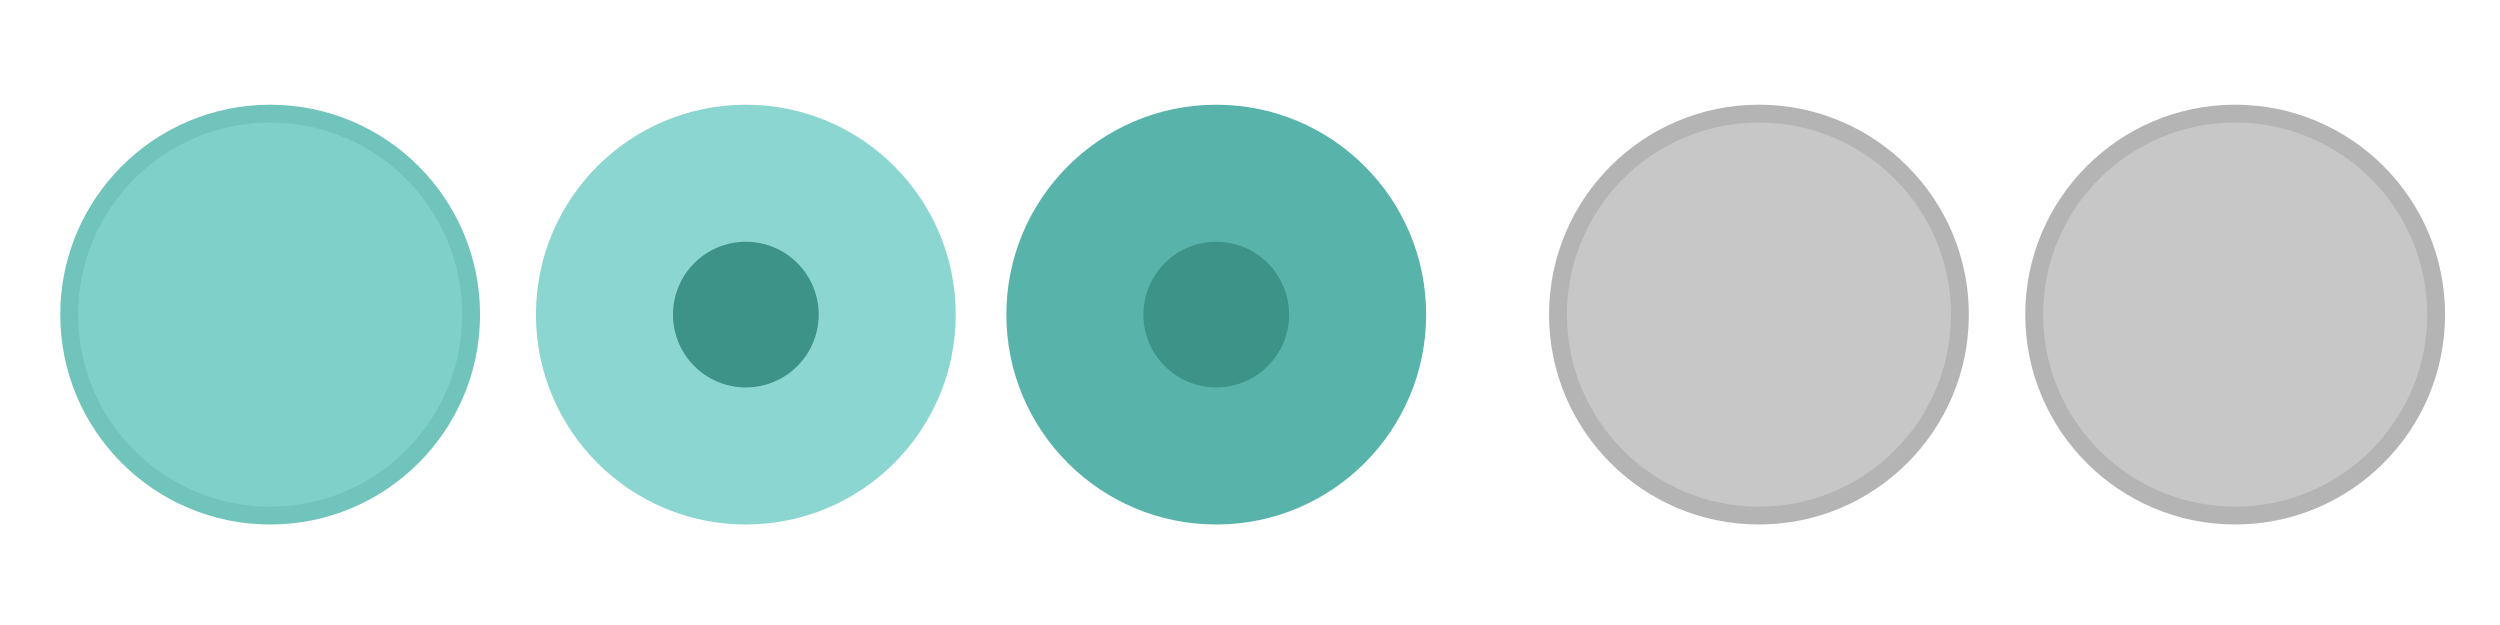<?xml version="1.0" encoding="UTF-8" standalone="no"?>
<!-- Created with Inkscape (http://www.inkscape.org/) -->

<svg
   xmlns:dc="http://purl.org/dc/elements/1.1/"
   xmlns:cc="http://creativecommons.org/ns#"
   xmlns:rdf="http://www.w3.org/1999/02/22-rdf-syntax-ns#"
   xmlns:svg="http://www.w3.org/2000/svg"
   xmlns="http://www.w3.org/2000/svg"
   xmlns:xlink="http://www.w3.org/1999/xlink"
   xmlns:sodipodi="http://sodipodi.sourceforge.net/DTD/sodipodi-0.dtd"
   xmlns:inkscape="http://www.inkscape.org/namespaces/inkscape"
   width="119.467"
   height="29.867"
   id="svg4428"
   version="1.1"
   inkscape:version="0.92.2 2405546, 2018-03-11"
   sodipodi:docname="alldesktops.svg">
  <defs
     id="defs4430">
    <linearGradient
       id="linearGradient3913">
      <stop
         style="stop-color:#ffffff;stop-opacity:1;"
         offset="0"
         id="stop3915" />
      <stop
         id="stop3921"
         offset="0.5"
         style="stop-color:#ffffff;stop-opacity:0.498;" />
      <stop
         style="stop-color:#ffffff;stop-opacity:0;"
         offset="1"
         id="stop3917" />
    </linearGradient>
    <linearGradient
       id="linearGradient3868">
      <stop
         style="stop-color:#5a5a5a;stop-opacity:1;"
         offset="0"
         id="stop3870" />
      <stop
         style="stop-color:#646464;stop-opacity:1;"
         offset="1"
         id="stop3872" />
    </linearGradient>
    <linearGradient
       id="linearGradient3813">
      <stop
         style="stop-color:#666666;stop-opacity:1;"
         offset="0"
         id="stop3815" />
      <stop
         style="stop-color:#636363;stop-opacity:1;"
         offset="1"
         id="stop3817" />
    </linearGradient>
    <linearGradient
       id="linearGradient3787">
      <stop
         style="stop-color:#e5e5df;stop-opacity:1;"
         offset="0"
         id="stop3789" />
      <stop
         style="stop-color:#dadad4;stop-opacity:1;"
         offset="1"
         id="stop3791" />
    </linearGradient>
    <linearGradient
       id="linearGradient3806-3-5-6">
      <stop
         style="stop-color:#303030;stop-opacity:1;"
         offset="0"
         id="stop3808-6-9-1" />
      <stop
         style="stop-color:#232323;stop-opacity:1;"
         offset="1"
         id="stop3810-4-6-3" />
    </linearGradient>
    <linearGradient
       inkscape:collect="always"
       xlink:href="#linearGradient3787"
       id="linearGradient3793"
       x1="40"
       y1="1044.362"
       x2="40"
       y2="1032.362"
       gradientUnits="userSpaceOnUse" />
    <linearGradient
       inkscape:collect="always"
       xlink:href="#linearGradient3787"
       id="linearGradient3828"
       gradientUnits="userSpaceOnUse"
       x1="40"
       y1="1044.362"
       x2="40"
       y2="1032.362"
       gradientTransform="matrix(1.167,0,0,1.077,-6.5,-80.336)" />
    <linearGradient
       inkscape:collect="always"
       xlink:href="#linearGradient3787-8"
       id="linearGradient3835"
       gradientUnits="userSpaceOnUse"
       gradientTransform="matrix(1.167,0,0,1.077,-35.5,-1105.698)"
       x1="40"
       y1="1044.362"
       x2="40"
       y2="1032.362" />
    <linearGradient
       inkscape:collect="always"
       xlink:href="#linearGradient3787-8"
       id="linearGradient3835-4"
       gradientUnits="userSpaceOnUse"
       gradientTransform="matrix(1.167,0,0,1.077,-35.5,-1105.698)"
       x1="40"
       y1="1044.362"
       x2="40"
       y2="1032.362" />
    <linearGradient
       id="linearGradient3787-8">
      <stop
         style="stop-color:#f5f5ee;stop-opacity:1;"
         offset="0"
         id="stop3789-2" />
      <stop
         style="stop-color:#e6e6df;stop-opacity:1;"
         offset="1"
         id="stop3791-6" />
    </linearGradient>
    <linearGradient
       inkscape:collect="always"
       xlink:href="#linearGradient3787-8"
       id="linearGradient3835-3"
       gradientUnits="userSpaceOnUse"
       gradientTransform="matrix(1.167,0,0,1.077,-35.5,-1105.698)"
       x1="40"
       y1="1044.362"
       x2="40"
       y2="1032.362" />
    <linearGradient
       id="linearGradient3787-7">
      <stop
         style="stop-color:#f5f5ee;stop-opacity:1;"
         offset="0"
         id="stop3789-3" />
      <stop
         style="stop-color:#e6e6e0;stop-opacity:1;"
         offset="1"
         id="stop3791-3" />
    </linearGradient>
    <linearGradient
       inkscape:collect="always"
       xlink:href="#linearGradient3787"
       id="linearGradient3807"
       x1="11"
       y1="15.75"
       x2="11"
       y2="8.25"
       gradientUnits="userSpaceOnUse" />
    <linearGradient
       inkscape:collect="always"
       xlink:href="#linearGradient3813"
       id="linearGradient3819"
       x1="29.5"
       y1="15.2"
       x2="29.5"
       y2="8.8"
       gradientUnits="userSpaceOnUse" />
    <linearGradient
       inkscape:collect="always"
       xlink:href="#linearGradient4231"
       id="linearGradient3807-1"
       x1="10"
       y1="7"
       x2="10"
       y2="15.889"
       gradientUnits="userSpaceOnUse" />
    <linearGradient
       id="linearGradient4231">
      <stop
         id="stop4233"
         offset="0"
         style="stop-color:#e7e7e1;stop-opacity:1;" />
      <stop
         id="stop4239"
         offset="1"
         style="stop-color:#dadad3;stop-opacity:1;" />
    </linearGradient>
    <linearGradient
       inkscape:collect="always"
       xlink:href="#linearGradient4231-1"
       id="linearGradient3807-1-1"
       x1="10"
       y1="15.889"
       x2="10"
       y2="7"
       gradientUnits="userSpaceOnUse" />
    <linearGradient
       id="linearGradient4231-1">
      <stop
         id="stop4233-6"
         offset="0"
         style="stop-color:#e5e5de;stop-opacity:1;" />
      <stop
         id="stop4239-7"
         offset="1"
         style="stop-color:#dadad3;stop-opacity:1;" />
    </linearGradient>
    <linearGradient
       id="linearGradient4363">
      <stop
         style="stop-color:#979791;stop-opacity:1;"
         offset="0"
         id="stop4365" />
      <stop
         style="stop-color:#dadad4;stop-opacity:0;"
         offset="1"
         id="stop4367" />
    </linearGradient>
    <linearGradient
       id="linearGradient4363-7">
      <stop
         style="stop-color:#f5f5ef;stop-opacity:1;"
         offset="0"
         id="stop4365-9" />
      <stop
         style="stop-color:#dadad4;stop-opacity:0;"
         offset="1"
         id="stop4367-8" />
    </linearGradient>
    <linearGradient
       inkscape:collect="always"
       xlink:href="#linearGradient4231-7"
       id="linearGradient4361"
       gradientUnits="userSpaceOnUse"
       gradientTransform="matrix(1.188,0,0,1,-41.25,0)"
       x1="248.632"
       y1="79"
       x2="248.632"
       y2="58" />
    <linearGradient
       id="linearGradient4231-7">
      <stop
         id="stop4233-4"
         offset="0"
         style="stop-color:#e6e6df;stop-opacity:1;" />
      <stop
         id="stop4239-8"
         offset="1"
         style="stop-color:#d1d1ca;stop-opacity:1;" />
    </linearGradient>
    <linearGradient
       inkscape:collect="always"
       xlink:href="#linearGradient4231-7"
       id="linearGradient3127"
       gradientUnits="userSpaceOnUse"
       gradientTransform="matrix(1.188,0,0,1,-262.25,-56)"
       x1="248.632"
       y1="79"
       x2="248.632"
       y2="58" />
    <linearGradient
       inkscape:collect="always"
       xlink:href="#linearGradient4231-7"
       id="linearGradient3154"
       gradientUnits="userSpaceOnUse"
       gradientTransform="matrix(1.188,0,0,1,-262.25,-56)"
       x1="248.632"
       y1="79"
       x2="248.632"
       y2="58" />
    <linearGradient
       inkscape:collect="always"
       xlink:href="#linearGradient4231-7"
       id="linearGradient3159"
       gradientUnits="userSpaceOnUse"
       gradientTransform="matrix(1.188,0,0,1,-249.25,-55)"
       x1="248.632"
       y1="79"
       x2="248.632"
       y2="58" />
    <linearGradient
       inkscape:collect="always"
       xlink:href="#linearGradient4231-7-9"
       id="linearGradient3159-0"
       gradientUnits="userSpaceOnUse"
       gradientTransform="matrix(1.188,0,0,1,-262.25,-56)"
       x1="248.632"
       y1="79"
       x2="248.632"
       y2="58" />
    <linearGradient
       id="linearGradient4231-7-9">
      <stop
         id="stop4233-4-2"
         offset="0"
         style="stop-color:#e6e6df;stop-opacity:1;" />
      <stop
         id="stop4239-8-9"
         offset="1"
         style="stop-color:#d1d1ca;stop-opacity:1;" />
    </linearGradient>
    <linearGradient
       id="linearGradient4231-5">
      <stop
         id="stop4233-41"
         offset="0"
         style="stop-color:#e5e5de;stop-opacity:1;" />
      <stop
         id="stop4239-73"
         offset="1"
         style="stop-color:#dadad3;stop-opacity:1;" />
    </linearGradient>
    <linearGradient
       inkscape:collect="always"
       xlink:href="#linearGradient4231-7-7"
       id="linearGradient3159-1"
       gradientUnits="userSpaceOnUse"
       gradientTransform="matrix(1.188,0,0,1,-262.25,-56)"
       x1="248.632"
       y1="79"
       x2="248.632"
       y2="58" />
    <linearGradient
       id="linearGradient4231-7-7">
      <stop
         id="stop4233-4-7"
         offset="0"
         style="stop-color:#e6e6df;stop-opacity:1;" />
      <stop
         id="stop4239-8-2"
         offset="1"
         style="stop-color:#d1d1ca;stop-opacity:1;" />
    </linearGradient>
    <linearGradient
       inkscape:collect="always"
       xlink:href="#linearGradient4231-73"
       id="linearGradient3807-1-7"
       x1="10"
       y1="15.889"
       x2="10"
       y2="7"
       gradientUnits="userSpaceOnUse" />
    <linearGradient
       id="linearGradient4231-73">
      <stop
         id="stop4233-1"
         offset="0"
         style="stop-color:#e5e5de;stop-opacity:1;" />
      <stop
         id="stop4239-85"
         offset="1"
         style="stop-color:#dadad3;stop-opacity:1;" />
    </linearGradient>
  </defs>
  <sodipodi:namedview
     id="base"
     pagecolor="#eff0f1"
     bordercolor="#666666"
     borderopacity="1.0"
     inkscape:pageopacity="1"
     inkscape:pageshadow="2"
     inkscape:zoom="5.8303572"
     inkscape:cx="63.018019"
     inkscape:cy="5.8122645"
     inkscape:document-units="px"
     inkscape:current-layer="layer1"
     showgrid="false"
     inkscape:snap-bbox="true"
     inkscape:window-width="1366"
     inkscape:window-height="741"
     inkscape:window-x="0"
     inkscape:window-y="27"
     inkscape:window-maximized="1"
     showborder="false"
     inkscape:showpageshadow="false">
    <inkscape:grid
       type="xygrid"
       id="grid4436"
       empspacing="5"
       visible="true"
       enabled="true"
       snapvisiblegridlinesonly="true"
       originx="0"
       originy="0"
       spacingx="1.067"
       spacingy="1.067" />
  </sodipodi:namedview>
  <g
     inkscape:label="Layer 1"
     inkscape:groupmode="layer"
     id="layer1"
     transform="translate(0,-1092.653)">
    <g
       id="active-center"
       transform="matrix(0.022,0,0,-0.022,2.815,1117.89)">
      <path
         inkscape:connector-curvature="0"
         d="m 458.879,7.858 c 251.801,0 455.921,204.125 455.921,455.929 0,251.795 -204.121,455.921 -455.921,455.921 C 207.08,919.709 2.954,715.583 2.954,463.788 2.954,211.983 207.08,7.858 458.879,7.858"
         style="fill:#70c4bb;fill-opacity:1;fill-rule:evenodd;stroke:none;stroke-width:1.067;enable-background:new"
         id="path14-3" />
      <path
         inkscape:connector-curvature="0"
         d="m 458.877,46.638 c 230.384,0 417.15,186.763 417.15,417.15 0,230.379 -186.766,417.141 -417.15,417.141 -230.383,0 -417.15,-186.763 -417.15,-417.141 0,-230.387 186.767,-417.15 417.15,-417.15"
         style="fill:#7dd1c8;fill-opacity:1;fill-rule:evenodd;stroke:none;stroke-width:1.067;enable-background:new"
         id="path16-6" />
    </g>
    <g
       id="hover-center"
       transform="matrix(0.022,0,0,-0.022,25.48,1117.819)">
      <path
         inkscape:connector-curvature="0"
         d="m 461.865,4.637 c 251.802,0 455.923,204.125 455.923,455.929 0,251.795 -204.121,455.921 -455.923,455.921 -251.801,0 -455.927,-204.126 -455.927,-455.921 0,-251.805 204.126,-455.929 455.927,-455.929"
         style="fill:#8cd6d2;fill-opacity:1;fill-rule:evenodd;stroke:none;stroke-width:1.067;enable-background:new"
         id="path14-3-7" />
      <path
         inkscape:connector-curvature="0"
         d="m 461.863,43.417 c 230.385,0 417.152,186.763 417.152,417.15 0,230.379 -186.767,417.141 -417.152,417.141 -230.384,0 -417.152,-186.763 -417.152,-417.141 0,-230.387 186.768,-417.15 417.152,-417.15"
         style="fill:#8cd6d2;fill-opacity:1;fill-rule:evenodd;stroke:none;stroke-width:1.067;enable-background:new"
         id="path16-5" />
      <ellipse
         cy="-460.562"
         cx="461.863"
         id="path4179"
         style="opacity:1;fill:#3d9388;fill-opacity:1;stroke:none;stroke-width:105.494;stroke-miterlimit:4;stroke-dasharray:none;stroke-opacity:1;enable-background:new"
         rx="158.24"
         ry="158.24"
         transform="scale(1,-1)" />
    </g>
    <g
       id="pressed-center"
       transform="matrix(0.022,0,0,-0.022,47.96,1117.944)">
      <path
         id="path14-2"
         style="fill:#58b4aa;fill-opacity:1;fill-rule:evenodd;stroke:none;stroke-width:1.067"
         d="m 461.864,10.287 c 251.802,0 455.923,204.124 455.923,455.927 0,251.794 -204.122,455.919 -455.923,455.919 -251.801,0 -455.927,-204.125 -455.927,-455.919 0,-251.804 204.126,-455.927 455.927,-455.927"
         inkscape:connector-curvature="0" />
      <path
         id="path16-9"
         style="fill:#58b4aa;fill-opacity:1;fill-rule:evenodd;stroke:none;stroke-width:1.067"
         d="m 461.863,49.067 c 230.385,0 417.152,186.762 417.152,417.148 0,230.378 -186.767,417.139 -417.152,417.139 -230.384,0 -417.152,-186.762 -417.152,-417.139 0,-230.386 186.768,-417.148 417.152,-417.148"
         inkscape:connector-curvature="0" />
      <ellipse
         transform="scale(1,-1)"
         ry="158.24"
         rx="158.24"
         style="opacity:1;fill:#3d9388;fill-opacity:1;stroke:none;stroke-width:105.493;stroke-miterlimit:4;stroke-dasharray:none;stroke-opacity:1;enable-background:new"
         id="path4179-6"
         cx="461.863"
         cy="-466.21" />
    </g>
    <g
       id="inactive-center"
       transform="matrix(0.022,0,0,-0.022,73.959,1117.824)">
      <path
         inkscape:connector-curvature="0"
         d="m 458.879,4.875 c 251.801,0 455.925,204.121 455.925,455.925 0,251.796 -204.125,455.921 -455.925,455.921 C 207.079,916.721 2.954,712.596 2.954,460.8 2.954,208.996 207.079,4.875 458.879,4.875"
         style="fill:#b4b4b4;fill-opacity:1;fill-rule:evenodd;stroke:none;stroke-width:1.067"
         id="path14-0" />
      <path
         inkscape:connector-curvature="0"
         d="m 458.879,43.65 c 230.384,0 417.15,186.763 417.15,417.15 0,230.379 -186.766,417.146 -417.15,417.146 C 228.496,877.946 41.729,691.179 41.729,460.8 41.729,230.413 228.496,43.65 458.879,43.65"
         style="fill:#c7c7c7;fill-opacity:1;fill-rule:evenodd;stroke:none;stroke-width:1.067"
         id="path16-8" />
    </g>
    <g
       id="deactivated-center"
       transform="matrix(0.022,0,0,-0.022,96.716,1117.824)">
      <path
         inkscape:connector-curvature="0"
         d="m 458.879,4.875 c 251.801,0 455.925,204.121 455.925,455.925 0,251.796 -204.125,455.921 -455.925,455.921 C 207.079,916.721 2.954,712.596 2.954,460.8 2.954,208.996 207.079,4.875 458.879,4.875"
         style="fill:#b4b4b4;fill-opacity:1;fill-rule:evenodd;stroke:none;stroke-width:1.067"
         id="path14-0-0" />
      <path
         inkscape:connector-curvature="0"
         d="m 458.879,43.65 c 230.384,0 417.15,186.763 417.15,417.15 0,230.379 -186.766,417.146 -417.15,417.146 C 228.496,877.946 41.729,691.179 41.729,460.8 41.729,230.413 228.496,43.65 458.879,43.65"
         style="fill:#c7c7c7;fill-opacity:1;fill-rule:evenodd;stroke:none;stroke-width:1.067"
         id="path16-8-4" />
    </g>
  </g>
</svg>
